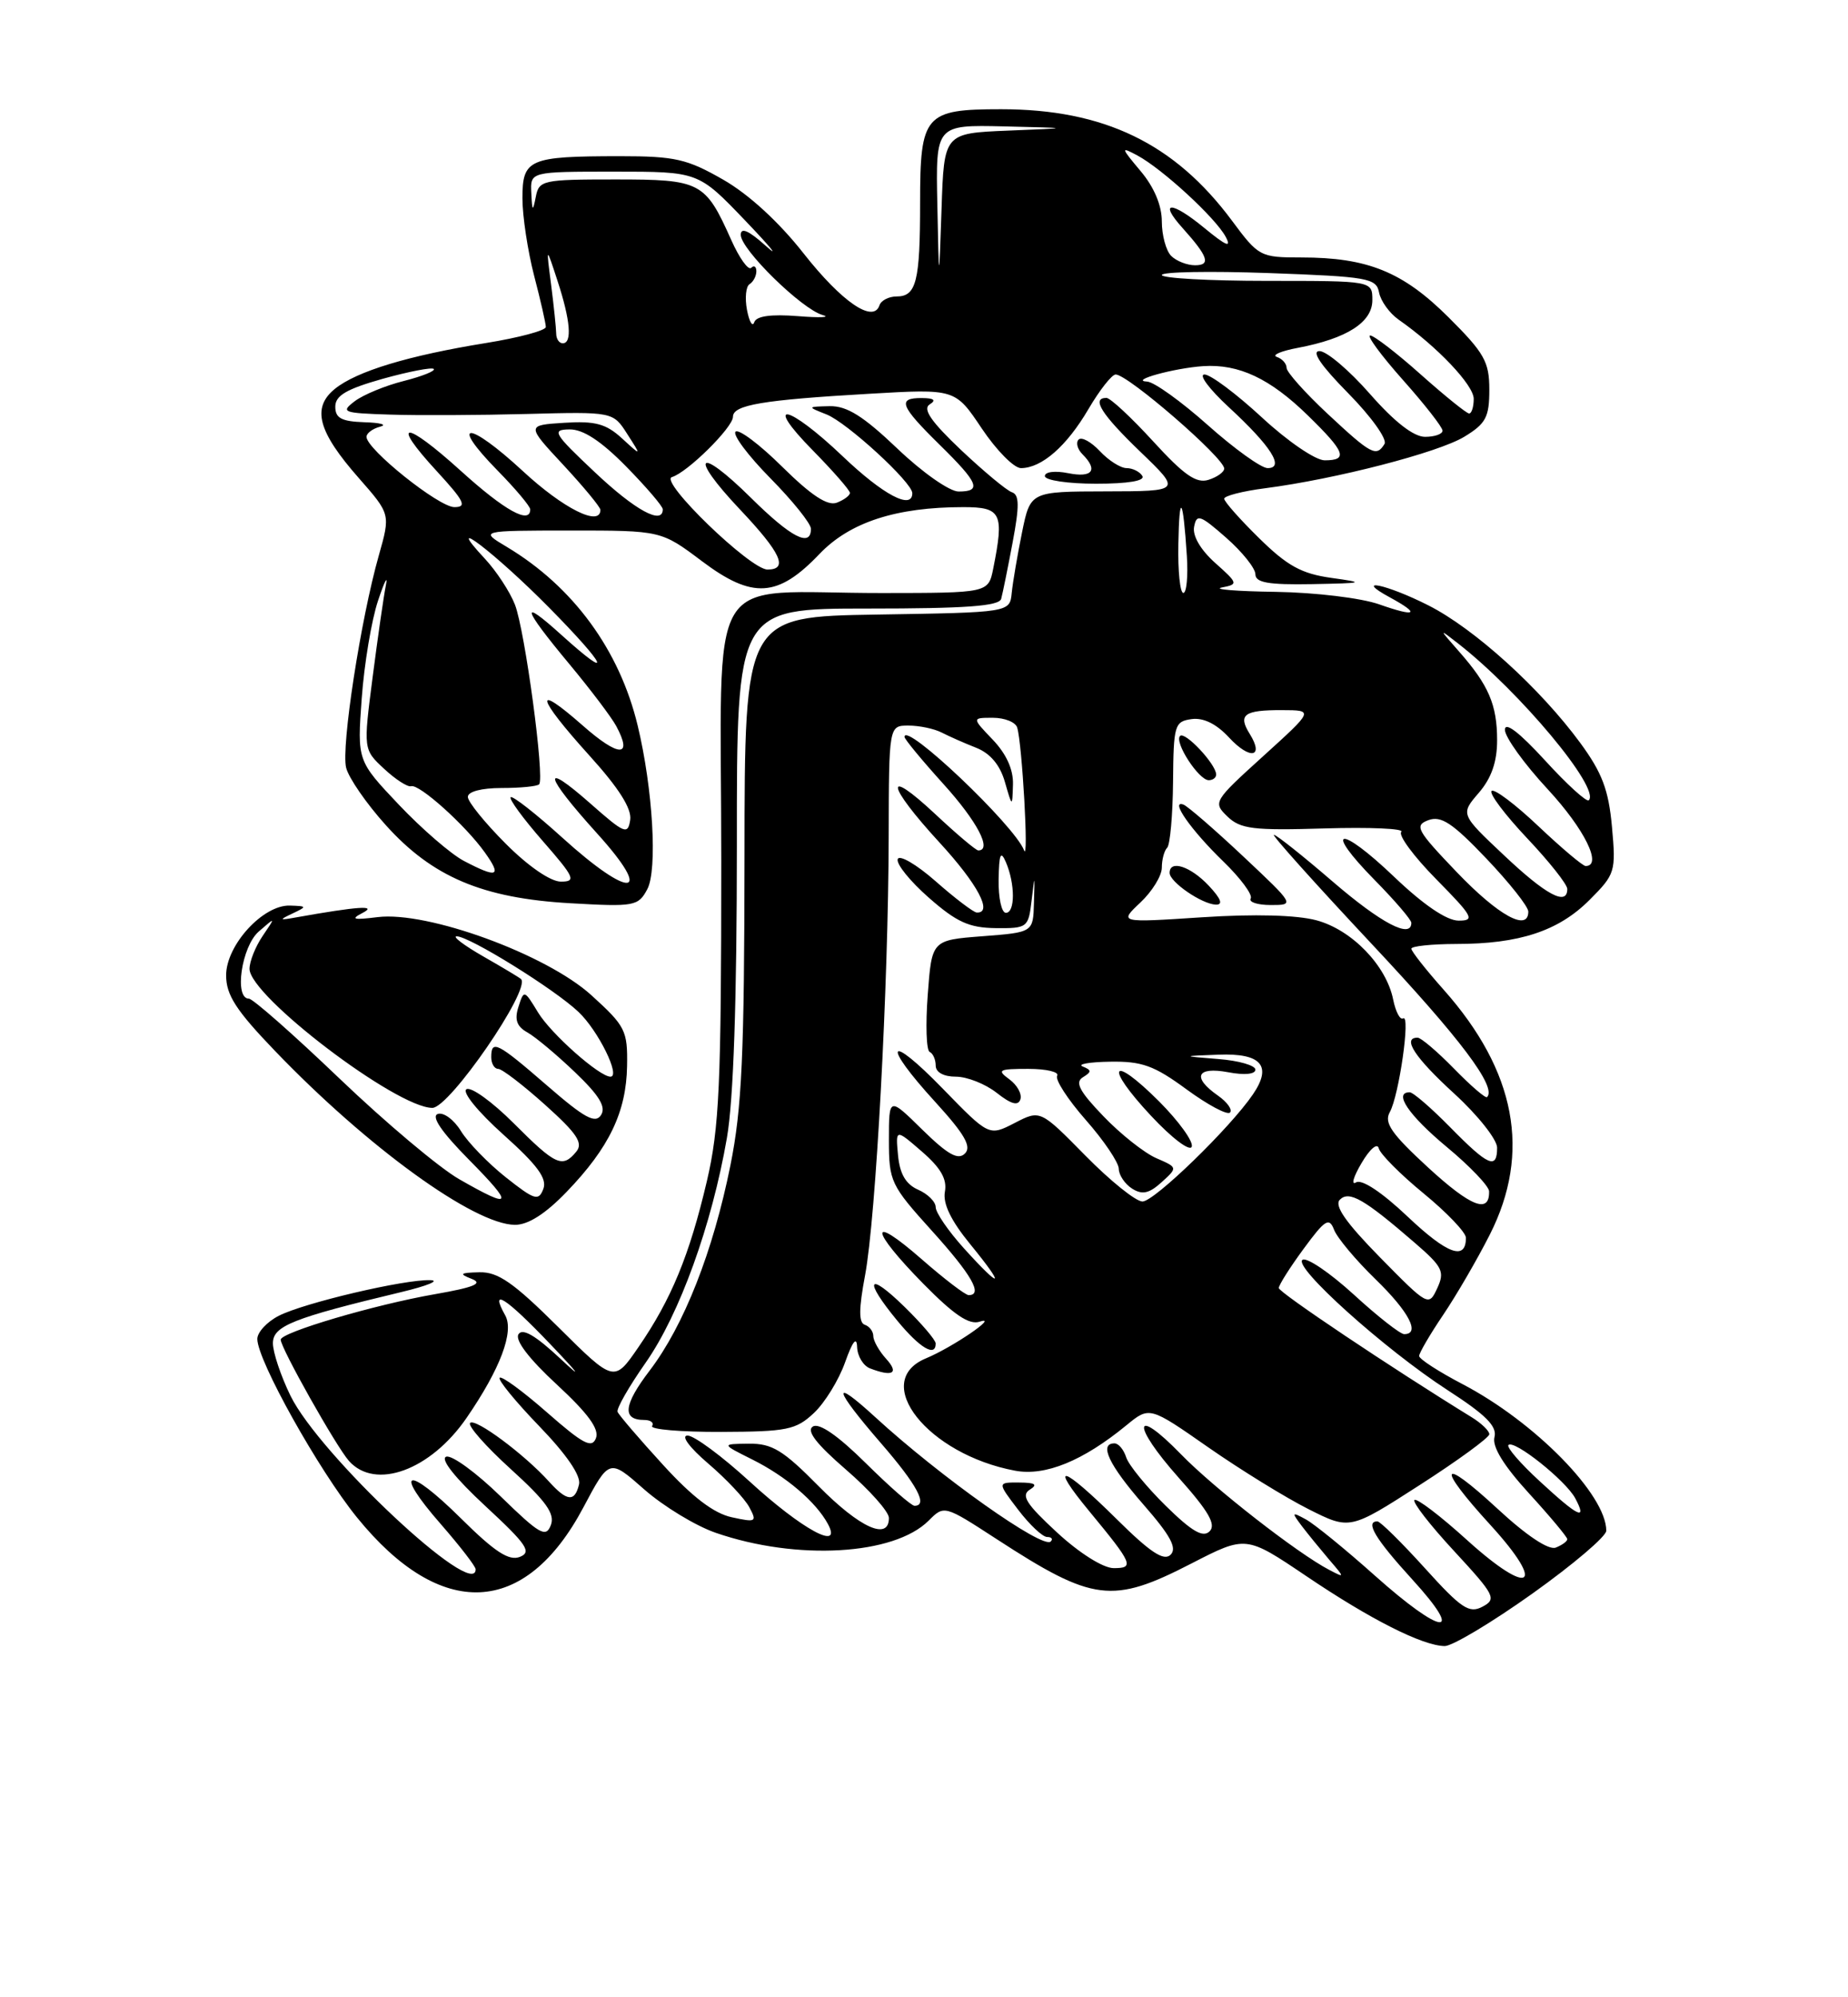 <?xml version="1.0" encoding="UTF-8" standalone="no"?>
<!DOCTYPE svg PUBLIC "-//W3C//DTD SVG 1.1//EN" "http://www.w3.org/Graphics/SVG/1.1/DTD/svg11.dtd" >
<svg xmlns="http://www.w3.org/2000/svg" xmlns:xlink="http://www.w3.org/1999/xlink" version="1.1" viewBox="0 0 237 256">
 <g >
 <path fill="currentColor"
d=" M 196.53 204.25 C 201.74 200.54 206.00 196.92 206.00 196.20 C 206.00 191.59 196.85 182.26 187.57 177.41 C 184.51 175.81 182.00 174.19 182.00 173.80 C 182.00 173.42 183.38 171.05 185.07 168.55 C 186.76 166.05 189.46 161.41 191.06 158.25 C 196.39 147.74 194.42 137.29 185.14 126.85 C 182.86 124.29 181.00 121.92 181.00 121.60 C 181.00 121.27 183.59 121.00 186.75 120.99 C 194.85 120.99 199.87 119.33 203.84 115.36 C 207.15 112.05 207.25 111.73 206.73 105.98 C 206.30 101.24 205.47 99.05 202.67 95.23 C 197.53 88.23 189.09 80.58 183.20 77.60 C 177.84 74.88 173.46 73.97 178.25 76.57 C 182.24 78.74 181.62 79.13 176.87 77.46 C 174.58 76.65 168.69 75.94 163.62 75.86 C 158.61 75.79 155.49 75.54 156.70 75.30 C 158.82 74.89 158.79 74.78 155.83 72.14 C 153.96 70.46 152.92 68.68 153.14 67.52 C 153.46 65.83 153.91 65.99 157.25 68.92 C 159.31 70.73 161.00 72.84 161.00 73.60 C 161.00 74.68 162.65 74.97 168.25 74.87 C 174.99 74.74 175.17 74.69 170.75 74.07 C 166.93 73.54 165.10 72.54 161.50 69.00 C 159.02 66.57 157.00 64.29 157.00 63.92 C 157.00 63.56 159.36 62.95 162.25 62.58 C 171.29 61.41 184.45 58.01 187.79 55.98 C 190.56 54.30 191.00 53.47 191.00 49.95 C 191.00 46.36 190.37 45.25 185.75 40.65 C 179.90 34.83 175.38 33.00 166.88 33.00 C 161.63 33.00 161.41 32.89 158.00 28.29 C 150.63 18.37 141.57 14.00 128.39 14.00 C 118.59 14.00 118.00 14.68 118.00 25.99 C 118.00 36.08 117.52 38.00 114.98 38.00 C 113.98 38.00 113.00 38.51 112.79 39.13 C 112.01 41.48 107.96 38.71 103.05 32.47 C 99.90 28.46 96.02 24.90 92.75 23.03 C 88.11 20.37 86.57 20.02 79.50 20.02 C 67.82 20.03 67.00 20.38 67.00 25.41 C 67.00 27.70 67.68 32.17 68.50 35.34 C 69.33 38.51 70.00 41.46 70.00 41.91 C 70.00 42.36 66.56 43.28 62.36 43.96 C 52.39 45.57 45.74 47.58 42.95 49.84 C 39.95 52.27 40.77 55.32 46.02 61.28 C 50.08 65.90 50.08 65.90 48.58 71.20 C 46.26 79.35 43.73 95.77 44.39 98.40 C 44.71 99.70 46.99 103.00 49.46 105.74 C 55.44 112.40 61.88 115.13 73.14 115.77 C 81.37 116.24 81.85 116.15 83.01 113.98 C 84.34 111.50 83.73 101.09 81.78 93.00 C 79.45 83.31 73.50 75.19 65.00 70.10 C 61.50 68.01 61.50 68.01 73.15 68.00 C 84.80 68.00 84.80 68.00 90.05 71.95 C 96.51 76.80 99.76 76.60 105.10 71.00 C 108.99 66.93 114.93 65.00 123.55 65.00 C 128.42 65.00 128.80 65.77 127.38 72.87 C 126.75 76.00 126.75 76.00 113.12 76.01 C 90.04 76.03 92.50 71.93 92.50 110.34 C 92.50 139.11 92.25 144.55 90.65 151.41 C 88.42 160.90 86.09 166.55 81.89 172.65 C 78.76 177.21 78.76 177.21 71.61 170.11 C 65.85 164.39 63.87 163.01 61.48 163.07 C 58.98 163.13 58.82 163.27 60.50 163.92 C 62.00 164.51 60.80 165.00 55.77 165.88 C 48.06 167.22 36.00 170.78 36.00 171.71 C 36.00 172.78 43.11 185.40 44.75 187.25 C 48.13 191.05 55.22 188.45 59.84 181.73 C 64.16 175.45 65.96 170.68 64.79 168.59 C 62.75 164.95 64.83 166.27 70.56 172.27 C 74.31 176.20 74.79 176.89 71.87 174.15 C 68.67 171.16 67.00 170.19 66.49 171.02 C 66.02 171.78 67.85 174.17 71.40 177.45 C 75.40 181.15 76.88 183.16 76.43 184.33 C 75.91 185.69 74.79 185.10 70.17 181.05 C 67.08 178.34 64.34 176.33 64.08 176.59 C 63.82 176.84 66.10 179.63 69.14 182.78 C 72.65 186.41 74.52 189.14 74.26 190.25 C 73.72 192.55 72.72 192.46 70.40 189.89 C 67.25 186.40 60.95 181.72 60.29 182.38 C 59.95 182.72 62.30 185.39 65.52 188.31 C 70.06 192.43 71.20 194.04 70.64 195.49 C 70.01 197.13 69.20 196.66 64.21 191.80 C 61.07 188.74 57.92 186.45 57.22 186.71 C 56.43 187.00 58.36 189.43 62.22 193.01 C 67.57 197.96 68.23 198.93 66.67 199.55 C 65.28 200.10 63.46 198.92 59.11 194.61 C 52.16 187.73 50.33 188.27 56.54 195.36 C 58.99 198.17 61.00 200.77 61.00 201.14 C 61.00 205.23 40.94 186.44 37.25 178.89 C 36.01 176.35 35.00 173.33 35.00 172.17 C 35.00 169.95 37.51 168.95 51.50 165.60 C 54.80 164.81 56.46 164.13 55.20 164.08 C 51.89 163.96 38.99 166.99 35.75 168.65 C 34.24 169.42 33.00 170.76 33.00 171.62 C 33.00 174.36 40.86 188.42 45.77 194.48 C 56.53 207.74 67.36 207.26 74.82 193.20 C 78.14 186.95 78.14 186.95 82.62 190.90 C 85.09 193.07 89.22 195.58 91.81 196.47 C 102.20 200.05 114.66 199.34 119.10 194.90 C 121.09 192.91 121.10 192.91 127.80 197.26 C 140.20 205.32 142.63 205.63 152.79 200.40 C 159.79 196.80 159.79 196.80 167.48 201.98 C 175.75 207.57 182.43 210.94 185.28 210.98 C 186.25 210.99 191.32 207.96 196.53 204.25 Z  M 72.68 152.75 C 78.12 147.11 80.32 142.53 80.42 136.64 C 80.50 132.08 80.21 131.52 75.82 127.54 C 70.04 122.31 54.83 116.76 48.43 117.55 C 45.30 117.94 44.91 117.83 46.50 117.01 C 48.47 115.99 45.92 116.17 38.00 117.58 C 35.80 117.98 35.74 117.92 37.50 117.09 C 39.40 116.19 39.39 116.14 37.17 116.07 C 33.73 115.97 29.00 121.14 29.00 125.01 C 29.00 127.53 30.27 129.50 35.23 134.66 C 47.11 147.04 60.81 156.96 66.04 156.99 C 67.73 157.00 69.96 155.58 72.68 152.75 Z  M 176.30 201.93 C 172.56 198.59 168.60 195.37 167.50 194.76 C 165.65 193.75 165.61 193.81 166.95 195.59 C 167.75 196.64 169.33 198.57 170.45 199.89 C 172.49 202.26 172.49 202.27 170.48 201.22 C 166.45 199.13 155.65 190.72 151.45 186.39 C 145.30 180.07 145.08 182.56 151.17 189.41 C 154.99 193.69 155.99 195.41 155.13 196.27 C 154.28 197.12 152.86 196.30 149.50 193.00 C 147.03 190.57 144.75 187.78 144.43 186.79 C 144.12 185.81 143.45 185.00 142.93 185.00 C 140.90 185.00 142.22 187.78 146.63 192.83 C 150.11 196.81 150.98 198.42 150.13 199.27 C 149.27 200.13 147.54 199.00 143.21 194.71 C 136.20 187.77 134.38 187.27 139.74 193.75 C 145.29 200.47 145.51 201.00 142.81 200.99 C 141.47 200.98 138.43 199.07 135.56 196.42 C 131.62 192.79 130.91 191.67 132.06 190.94 C 133.13 190.27 132.78 190.03 130.70 190.02 C 127.90 190.00 127.90 190.00 130.57 193.50 C 132.04 195.43 133.71 197.00 134.29 197.00 C 134.86 197.00 135.07 197.26 134.75 197.58 C 133.74 198.60 120.58 189.28 112.25 181.64 C 106.54 176.41 106.88 177.94 113.00 185.00 C 117.63 190.34 119.05 193.00 117.28 193.00 C 116.88 193.00 114.07 190.54 111.03 187.53 C 107.46 184.00 105.06 182.34 104.25 182.84 C 103.38 183.38 104.68 185.07 108.50 188.37 C 111.52 190.98 114.00 193.76 114.00 194.56 C 114.00 197.52 110.27 195.83 105.00 190.50 C 100.42 185.86 99.02 185.01 96.03 185.04 C 92.50 185.08 92.50 185.08 96.44 187.05 C 100.79 189.21 104.65 192.50 106.18 195.34 C 108.08 198.88 102.83 196.02 96.11 189.86 C 92.59 186.64 89.02 184.00 88.18 184.00 C 87.29 184.00 88.41 185.52 90.83 187.59 C 93.14 189.56 95.51 192.08 96.10 193.19 C 97.11 195.07 96.96 195.15 93.84 194.47 C 91.54 193.97 88.79 191.88 85.00 187.72 C 81.97 184.41 79.37 181.37 79.20 180.96 C 79.04 180.55 80.66 177.72 82.81 174.65 C 87.15 168.45 91.29 157.01 93.22 145.87 C 94.07 140.99 94.50 128.30 94.50 108.25 C 94.49 78.00 94.49 78.00 111.28 78.00 C 123.86 78.00 128.15 77.69 128.40 76.75 C 128.59 76.06 129.25 72.80 129.87 69.50 C 130.75 64.82 130.73 63.41 129.77 63.09 C 129.10 62.87 126.16 60.42 123.24 57.67 C 119.42 54.05 118.30 52.43 119.22 51.84 C 120.10 51.29 119.79 51.03 118.25 51.02 C 115.03 50.99 115.42 52.01 120.50 57.00 C 125.52 61.93 125.95 63.00 122.93 63.00 C 121.78 63.00 118.28 60.55 115.09 57.50 C 110.71 53.33 108.62 52.02 106.41 52.06 C 103.50 52.13 103.50 52.13 106.00 53.12 C 108.62 54.15 117.00 61.84 117.00 63.21 C 117.00 65.41 113.25 63.42 108.09 58.50 C 101.01 51.76 97.74 51.14 104.29 57.78 C 106.88 60.42 109.00 62.84 109.00 63.18 C 109.00 63.51 108.24 64.08 107.32 64.43 C 106.14 64.88 104.06 63.52 100.34 59.85 C 97.43 56.97 94.73 54.94 94.33 55.33 C 93.94 55.73 95.95 58.41 98.81 61.31 C 101.66 64.20 104.00 67.11 104.00 67.78 C 104.00 70.21 101.46 68.90 96.31 63.81 C 89.45 57.03 88.26 58.28 94.89 65.29 C 100.17 70.87 101.14 73.00 98.43 73.00 C 96.22 73.00 84.49 61.66 86.17 61.15 C 88.16 60.56 94.00 54.78 94.00 53.42 C 94.00 51.90 97.79 51.26 111.50 50.47 C 122.50 49.83 122.50 49.83 125.91 54.92 C 127.78 57.71 130.04 60.00 130.93 60.00 C 133.59 60.00 136.80 57.19 139.58 52.45 C 141.02 50.00 142.59 48.00 143.08 48.00 C 144.66 48.00 157.00 58.69 157.00 60.06 C 157.00 60.50 156.10 61.15 154.99 61.50 C 153.43 62.00 151.85 60.90 147.89 56.57 C 145.09 53.51 142.39 51.00 141.90 51.00 C 139.93 51.00 141.24 53.09 146.25 57.91 C 151.50 62.96 151.50 62.96 141.82 62.98 C 132.14 63.00 132.14 63.00 131.07 68.25 C 130.48 71.14 129.89 74.62 129.75 76.00 C 129.50 78.50 129.50 78.50 112.50 78.77 C 95.50 79.04 95.50 79.04 95.48 109.77 C 95.46 135.21 95.15 142.03 93.67 149.38 C 91.45 160.41 87.71 169.91 83.31 175.68 C 79.96 180.07 79.75 182.00 82.62 182.00 C 83.44 182.00 83.90 182.35 83.63 182.78 C 83.37 183.21 87.35 183.55 92.49 183.53 C 100.94 183.50 102.08 183.27 104.38 181.11 C 105.78 179.80 107.58 176.87 108.38 174.61 C 109.34 171.91 109.87 171.24 109.92 172.64 C 109.96 173.82 110.71 175.06 111.58 175.39 C 114.49 176.51 115.33 176.02 113.65 174.17 C 112.74 173.17 112.00 171.85 112.00 171.25 C 112.00 170.66 111.51 170.00 110.91 169.80 C 110.12 169.54 110.13 167.77 110.94 163.47 C 112.33 156.10 113.93 126.36 113.97 107.25 C 114.00 93.00 114.00 93.00 116.51 93.00 C 117.90 93.00 119.81 93.40 120.76 93.89 C 121.72 94.38 123.72 95.27 125.21 95.85 C 126.99 96.56 128.25 98.05 128.87 100.21 C 129.82 103.50 129.82 103.50 129.91 100.55 C 129.97 98.63 129.06 96.63 127.31 94.80 C 124.63 92.00 124.63 92.00 127.34 92.00 C 128.84 92.00 130.24 92.56 130.45 93.25 C 131.09 95.32 131.95 110.62 131.34 109.00 C 130.12 105.80 116.00 92.41 116.00 94.45 C 116.00 94.74 118.25 97.46 121.00 100.50 C 125.32 105.27 127.28 109.00 125.46 109.00 C 125.16 109.00 122.68 106.91 119.96 104.36 C 113.29 98.13 113.65 100.55 120.50 108.00 C 125.40 113.33 127.39 117.08 125.25 116.96 C 124.84 116.93 122.47 115.14 120.00 112.96 C 117.53 110.79 115.33 109.51 115.13 110.12 C 114.92 110.73 116.72 112.96 119.13 115.07 C 122.68 118.19 124.29 118.92 127.69 118.96 C 131.74 119.00 131.89 118.89 132.29 115.49 C 132.71 111.98 132.71 111.98 132.60 115.74 C 132.50 119.50 132.50 119.50 126.00 120.00 C 119.50 120.50 119.50 120.50 118.98 127.50 C 118.69 131.35 118.80 134.65 119.23 134.83 C 119.65 135.02 120.00 135.80 120.00 136.58 C 120.00 137.44 121.02 138.00 122.59 138.00 C 124.02 138.00 126.37 138.93 127.82 140.07 C 129.67 141.53 130.57 141.78 130.86 140.91 C 131.09 140.23 130.45 139.07 129.45 138.34 C 127.81 137.14 128.07 137.00 131.87 137.00 C 134.21 137.00 135.87 137.40 135.58 137.88 C 135.28 138.36 136.93 140.91 139.25 143.55 C 141.57 146.18 143.47 149.00 143.48 149.81 C 143.49 150.61 144.26 151.76 145.19 152.35 C 146.49 153.17 147.37 152.98 148.97 151.53 C 151.05 149.64 151.05 149.64 148.28 148.44 C 146.75 147.77 143.70 145.36 141.51 143.07 C 138.44 139.89 137.83 138.72 138.87 138.08 C 140.01 137.38 140.01 137.16 138.86 136.70 C 138.11 136.40 139.69 136.12 142.37 136.08 C 146.45 136.01 148.02 136.58 152.16 139.62 C 154.88 141.61 157.38 142.95 157.74 142.60 C 158.09 142.24 157.39 141.26 156.19 140.42 C 152.84 138.08 153.46 136.68 157.50 137.43 C 159.59 137.83 161.00 137.69 161.00 137.10 C 161.00 136.56 158.86 135.94 156.25 135.74 C 151.50 135.36 151.50 135.36 156.28 135.18 C 161.76 134.97 163.18 136.61 160.69 140.26 C 157.75 144.58 148.03 154.00 146.52 154.00 C 145.67 154.00 142.38 151.35 139.20 148.12 C 133.41 142.24 133.41 142.24 130.12 143.94 C 126.84 145.63 126.84 145.63 120.94 139.57 C 113.80 132.22 112.98 133.63 119.96 141.26 C 123.72 145.38 124.63 146.97 123.75 147.85 C 122.87 148.73 121.56 148.00 118.29 144.80 C 114.00 140.58 114.00 140.58 114.00 146.12 C 114.00 151.43 114.23 151.91 119.50 157.74 C 124.60 163.38 126.11 166.00 124.23 166.00 C 123.81 166.00 121.11 163.94 118.23 161.42 C 111.38 155.43 111.50 157.51 118.40 164.53 C 122.36 168.55 124.29 169.85 125.65 169.40 C 128.23 168.55 122.14 172.70 118.76 174.10 C 111.59 177.07 118.98 186.41 130.17 188.50 C 134.04 189.23 138.88 187.26 144.46 182.68 C 147.42 180.25 147.42 180.25 154.96 185.51 C 159.11 188.40 164.89 191.96 167.81 193.43 C 173.12 196.10 173.12 196.10 182.06 190.35 C 186.98 187.19 191.00 184.25 191.00 183.83 C 191.00 183.40 189.99 182.42 188.75 181.66 C 178.33 175.25 164.00 165.65 164.00 165.09 C 164.00 164.71 165.43 162.45 167.18 160.07 C 169.94 156.31 170.46 155.99 171.09 157.62 C 171.48 158.65 173.88 161.51 176.40 163.96 C 180.70 168.13 182.20 171.00 180.08 171.00 C 179.57 171.00 176.66 168.72 173.61 165.92 C 170.55 163.13 167.60 161.13 167.05 161.47 C 165.72 162.29 177.60 172.97 185.67 178.19 C 190.56 181.35 192.02 182.81 191.66 184.20 C 191.34 185.42 192.83 187.84 196.09 191.41 C 198.79 194.36 201.00 197.01 201.00 197.28 C 201.00 197.56 200.33 198.04 199.52 198.36 C 198.60 198.71 195.75 196.81 192.02 193.35 C 184.65 186.54 184.13 187.80 191.15 195.47 C 198.39 203.40 196.27 204.75 188.14 197.39 C 184.72 194.29 181.68 191.98 181.40 192.26 C 181.12 192.54 183.42 195.50 186.50 198.82 C 191.72 204.47 191.97 204.95 190.13 205.93 C 188.42 206.84 187.42 206.18 182.73 200.99 C 179.75 197.70 177.01 195.00 176.65 195.00 C 175.03 195.00 176.38 197.25 181.10 202.42 C 188.02 209.99 184.98 209.68 176.30 201.93 Z  M 120.00 172.20 C 120.00 171.76 118.20 169.65 116.00 167.50 C 111.27 162.88 110.70 163.97 115.07 169.27 C 117.97 172.79 120.00 173.99 120.00 172.20 Z  M 148.66 141.18 C 142.45 134.98 141.57 136.55 147.62 143.02 C 150.30 145.89 152.62 147.64 152.84 146.97 C 153.06 146.31 151.18 143.71 148.66 141.18 Z  M 146.50 61.00 C 146.16 60.45 145.25 60.00 144.48 60.00 C 143.71 60.00 142.17 59.02 141.05 57.82 C 139.93 56.63 138.71 55.96 138.33 56.34 C 137.95 56.72 138.17 57.57 138.82 58.22 C 140.86 60.26 140.11 61.27 137.00 60.65 C 135.31 60.31 134.00 60.47 134.00 61.02 C 134.00 61.56 136.95 62.00 140.56 62.00 C 144.68 62.00 146.89 61.63 146.50 61.00 Z  M 197.46 189.85 C 194.98 187.57 193.18 185.49 193.45 185.21 C 194.18 184.49 200.80 189.76 202.02 192.04 C 203.60 195.00 202.42 194.43 197.46 189.85 Z  M 176.99 161.17 C 172.59 156.69 171.08 154.52 171.83 153.77 C 173.03 152.57 174.95 153.68 181.46 159.31 C 185.01 162.38 185.31 162.98 184.32 165.12 C 183.23 167.47 183.15 167.43 176.99 161.17 Z  M 123.62 160.00 C 121.63 157.80 120.00 155.43 120.00 154.73 C 120.00 154.04 118.99 153.03 117.75 152.49 C 116.17 151.79 115.40 150.48 115.17 148.09 C 114.85 144.67 114.85 144.67 118.22 147.59 C 120.64 149.68 121.48 151.13 121.18 152.75 C 120.90 154.28 121.96 156.46 124.45 159.50 C 129.02 165.08 128.49 165.39 123.62 160.00 Z  M 180.56 155.97 C 177.23 152.81 174.64 151.10 173.91 151.55 C 173.25 151.96 173.56 150.85 174.61 149.08 C 175.66 147.28 176.64 146.44 176.82 147.18 C 176.99 147.90 179.58 150.51 182.57 152.96 C 185.56 155.41 188.00 157.97 188.00 158.65 C 188.00 161.62 185.63 160.76 180.56 155.97 Z  M 183.17 149.66 C 178.43 145.30 177.47 143.91 178.24 142.54 C 179.42 140.42 180.92 129.93 179.95 130.53 C 179.56 130.77 178.99 129.69 178.67 128.12 C 177.80 123.76 173.37 119.18 168.84 117.96 C 166.31 117.28 160.90 117.13 154.17 117.57 C 143.50 118.27 143.50 118.27 146.25 115.68 C 147.76 114.26 149.00 112.25 149.00 111.21 C 149.00 110.18 149.31 109.02 149.69 108.65 C 150.06 108.27 150.40 104.48 150.44 100.23 C 150.50 92.93 150.63 92.48 152.81 92.17 C 154.33 91.96 155.99 92.77 157.62 94.53 C 160.30 97.43 162.17 97.10 160.27 94.06 C 158.73 91.60 159.55 91.00 164.42 91.02 C 168.50 91.03 168.50 91.03 162.00 96.92 C 155.63 102.69 155.54 102.84 157.41 104.65 C 159.08 106.26 160.71 106.46 169.90 106.18 C 175.71 106.01 180.13 106.20 179.71 106.62 C 179.29 107.04 181.31 109.77 184.19 112.69 C 188.91 117.48 189.20 118.00 187.06 118.00 C 185.54 118.00 182.56 115.98 178.79 112.38 C 171.74 105.65 169.62 106.01 176.31 112.81 C 178.89 115.43 181.00 117.89 181.00 118.28 C 181.00 120.37 177.13 118.34 170.92 113.00 C 167.09 109.70 163.69 107.00 163.37 107.00 C 163.06 107.00 168.70 113.29 175.92 120.99 C 187.30 133.12 191.99 139.34 190.71 140.62 C 190.52 140.81 188.62 139.17 186.48 136.98 C 184.34 134.79 182.24 133.00 181.80 133.00 C 179.77 133.00 181.45 135.56 186.50 140.17 C 189.53 142.94 192.00 146.06 192.00 147.10 C 192.00 149.95 190.86 149.45 186.00 144.50 C 183.57 142.03 181.23 140.00 180.79 140.00 C 178.66 140.00 180.65 142.94 185.53 147.00 C 188.51 149.47 190.96 152.04 190.97 152.69 C 191.04 155.62 188.64 154.68 183.17 149.66 Z  M 155.00 113.50 C 152.68 111.04 150.00 110.16 150.00 111.88 C 150.00 113.05 154.13 115.88 155.92 115.95 C 156.89 115.98 156.60 115.20 155.00 113.50 Z  M 159.42 109.75 C 155.76 106.31 152.32 103.34 151.78 103.13 C 149.98 102.46 152.74 106.40 156.88 110.41 C 159.10 112.56 160.68 114.70 160.40 115.16 C 160.11 115.62 161.27 116.00 162.98 116.00 C 166.06 116.00 166.04 115.97 159.42 109.75 Z  M 155.97 99.25 C 155.91 97.90 151.96 93.70 151.34 94.33 C 150.56 95.11 153.73 100.00 155.02 100.00 C 155.56 100.00 155.99 99.66 155.97 99.25 Z  M 186.83 111.79 C 181.68 106.41 181.35 105.81 183.19 105.12 C 184.82 104.52 186.28 105.49 190.61 110.03 C 193.57 113.14 196.00 116.20 196.00 116.84 C 196.00 119.47 192.16 117.35 186.83 111.79 Z  M 128.07 112.75 C 128.12 109.46 128.33 108.95 129.00 110.50 C 130.20 113.29 130.20 117.00 129.00 117.00 C 128.45 117.00 128.03 115.09 128.07 112.75 Z  M 192.90 109.64 C 187.29 104.36 187.29 104.36 189.65 101.62 C 191.27 99.74 192.00 97.65 192.00 94.88 C 192.00 90.35 190.92 87.82 187.13 83.52 C 184.50 80.53 184.50 80.53 187.00 82.48 C 194.93 88.67 205.27 101.06 203.76 102.57 C 203.49 102.85 200.95 100.54 198.13 97.45 C 194.84 93.86 193.00 92.45 193.00 93.54 C 193.00 94.47 195.47 97.91 198.50 101.17 C 203.22 106.27 205.55 111.00 203.35 111.00 C 202.99 111.00 200.26 108.70 197.29 105.89 C 194.32 103.08 191.62 101.05 191.29 101.38 C 190.96 101.71 193.01 104.43 195.84 107.43 C 198.68 110.43 201.00 113.36 201.00 113.94 C 201.00 116.17 198.30 114.74 192.90 109.64 Z  M 64.86 108.14 C 62.19 105.47 60.00 102.77 60.00 102.14 C 60.00 101.46 61.75 101.00 64.33 101.00 C 66.72 101.00 68.88 100.79 69.14 100.53 C 69.88 99.78 67.33 80.82 66.04 77.50 C 65.40 75.85 63.66 73.20 62.19 71.62 C 56.54 65.57 63.53 70.89 70.47 77.93 C 77.84 85.40 78.77 87.49 72.00 81.38 C 66.61 76.51 66.96 77.84 72.98 85.07 C 75.72 88.36 78.45 91.97 79.04 93.08 C 81.20 97.11 79.36 97.07 74.73 92.99 C 68.33 87.36 68.76 89.29 75.57 96.82 C 79.36 101.00 81.04 103.65 80.82 105.09 C 80.53 107.03 80.10 106.86 75.75 103.02 C 69.33 97.36 69.75 99.28 76.58 106.83 C 83.96 114.98 80.93 115.35 72.13 107.38 C 68.71 104.28 65.72 101.95 65.49 102.18 C 65.25 102.41 67.11 104.94 69.61 107.80 C 73.69 112.47 73.93 113.00 71.93 113.00 C 70.61 113.00 67.75 111.04 64.86 108.14 Z  M 59.50 110.35 C 57.85 109.49 54.09 106.24 51.15 103.14 C 45.81 97.50 45.81 97.50 46.39 89.50 C 46.71 85.10 47.65 79.47 48.48 77.00 C 49.30 74.53 49.76 73.62 49.49 75.00 C 49.21 76.38 48.45 81.68 47.79 86.78 C 46.59 96.06 46.59 96.06 49.26 98.54 C 50.73 99.91 52.29 100.91 52.72 100.77 C 53.75 100.44 59.68 105.76 62.17 109.25 C 64.40 112.36 63.81 112.61 59.50 110.35 Z  M 151.12 69.75 C 151.24 63.00 151.72 63.65 152.21 71.25 C 152.38 73.86 152.17 76.00 151.76 76.00 C 151.34 76.00 151.05 73.19 151.12 69.75 Z  M 59.13 60.38 C 51.85 53.79 49.95 53.82 56.04 60.42 C 59.55 64.24 59.93 65.00 58.27 65.00 C 56.28 65.00 47.00 57.58 47.00 55.99 C 47.00 55.53 47.79 54.94 48.75 54.69 C 49.71 54.44 48.81 54.18 46.75 54.12 C 43.80 54.02 43.00 53.60 43.00 52.13 C 43.00 50.70 44.42 49.87 49.09 48.55 C 52.44 47.62 55.38 47.05 55.63 47.29 C 55.87 47.54 54.15 48.23 51.79 48.83 C 49.43 49.42 46.60 50.59 45.50 51.42 C 43.64 52.83 43.96 52.95 50.00 53.14 C 53.58 53.26 61.48 53.22 67.56 53.06 C 78.62 52.77 78.62 52.77 80.45 55.64 C 82.29 58.50 82.29 58.50 79.77 56.19 C 77.72 54.31 76.33 53.94 72.37 54.19 C 67.50 54.50 67.50 54.50 72.25 59.60 C 74.86 62.41 77.00 65.00 77.00 65.35 C 77.00 67.57 72.24 65.19 67.03 60.36 C 60.06 53.92 57.50 53.87 63.81 60.31 C 66.12 62.66 68.00 64.90 68.00 65.29 C 68.00 67.26 64.72 65.44 59.13 60.38 Z  M 76.30 60.54 C 70.97 55.52 70.71 55.07 73.04 55.04 C 74.77 55.01 77.07 56.51 80.29 59.78 C 82.88 62.42 85.00 64.89 85.00 65.28 C 85.00 67.34 81.46 65.41 76.30 60.54 Z  M 154.91 54.50 C 151.52 51.48 148.02 48.96 147.12 48.91 C 144.74 48.79 150.57 47.18 154.30 46.93 C 158.88 46.63 162.88 48.51 167.75 53.27 C 172.54 57.94 172.93 59.00 169.88 59.00 C 168.71 59.00 165.13 56.56 161.83 53.50 C 158.56 50.48 155.25 48.00 154.47 48.00 C 153.68 48.00 155.09 49.88 157.59 52.19 C 162.99 57.17 164.80 60.00 162.57 60.00 C 161.75 60.00 158.30 57.52 154.91 54.50 Z  M 170.25 53.03 C 167.36 50.33 165.00 47.69 165.00 47.15 C 165.00 46.61 164.44 45.98 163.75 45.75 C 163.06 45.51 164.28 44.99 166.47 44.58 C 172.74 43.39 176.00 41.31 176.00 38.47 C 176.00 36.00 176.00 36.00 162.50 36.00 C 155.07 36.00 149.00 35.66 149.00 35.25 C 149.00 34.84 155.18 34.73 162.74 35.00 C 175.45 35.46 176.51 35.65 176.86 37.49 C 177.07 38.58 178.20 40.15 179.37 40.97 C 184.32 44.43 189.00 49.36 189.00 51.12 C 189.00 52.15 188.73 53.00 188.41 53.00 C 188.09 53.00 185.30 50.75 182.21 48.00 C 179.13 45.25 176.20 43.00 175.72 43.00 C 175.24 43.00 177.13 45.56 179.92 48.70 C 182.71 51.83 185.00 54.76 185.00 55.20 C 185.00 55.64 183.99 55.99 182.75 55.99 C 181.28 55.98 178.82 54.06 175.69 50.49 C 173.04 47.47 170.13 45.00 169.22 45.00 C 168.14 45.00 169.41 46.86 172.90 50.40 C 175.85 53.39 177.93 56.30 177.56 56.90 C 176.51 58.61 175.87 58.27 170.25 53.03 Z  M 71.33 42.75 C 71.32 42.06 71.03 39.25 70.68 36.50 C 70.03 31.50 70.03 31.50 71.50 36.00 C 73.16 41.07 73.40 44.00 72.17 44.00 C 71.71 44.00 71.33 43.44 71.33 42.75 Z  M 95.80 39.73 C 95.51 38.20 95.66 36.71 96.13 36.42 C 96.61 36.12 97.00 35.38 97.00 34.77 C 97.00 34.17 96.70 33.96 96.34 34.33 C 95.97 34.69 94.82 33.09 93.78 30.76 C 90.44 23.29 89.88 23.00 78.91 23.00 C 69.57 23.00 69.12 23.10 68.71 25.25 C 68.33 27.18 68.25 27.11 68.14 24.75 C 68.00 22.00 68.00 22.00 78.78 22.00 C 89.56 22.00 89.56 22.00 95.53 28.23 C 98.81 31.66 100.04 33.15 98.25 31.55 C 96.03 29.55 95.00 29.10 95.00 30.10 C 95.00 31.97 102.83 39.63 105.50 40.38 C 106.60 40.68 105.17 40.75 102.32 40.52 C 98.86 40.25 97.00 40.51 96.73 41.30 C 96.51 41.96 96.09 41.25 95.80 39.73 Z  M 120.21 26.25 C 120.00 16.00 120.00 16.00 128.75 16.20 C 137.50 16.41 137.50 16.41 129.29 16.74 C 121.07 17.08 121.07 17.08 120.75 26.79 C 120.42 36.50 120.42 36.50 120.21 26.25 Z  M 150.20 32.80 C 149.54 32.14 149.00 30.15 149.00 28.38 C 149.00 26.33 148.01 23.98 146.28 21.93 C 143.73 18.89 143.70 18.77 145.87 19.93 C 149.07 21.65 155.88 27.91 157.19 30.35 C 157.98 31.83 157.25 31.52 154.44 29.21 C 150.20 25.72 148.52 25.75 151.68 29.25 C 154.94 32.88 155.32 34.00 153.26 34.00 C 152.24 34.00 150.86 33.46 150.20 32.80 Z  M 58.89 151.14 C 56.35 149.69 49.45 143.89 43.55 138.25 C 37.66 132.61 32.42 128.00 31.92 128.00 C 30.00 128.00 30.98 121.32 33.18 119.40 C 35.36 117.50 35.36 117.50 33.68 119.97 C 32.76 121.33 32.00 123.22 32.00 124.18 C 32.00 127.66 50.86 142.00 55.45 142.00 C 57.65 142.00 68.12 126.79 66.82 125.49 C 66.64 125.31 64.47 124.01 62.00 122.60 C 59.52 121.18 57.98 120.02 58.56 120.01 C 60.17 119.99 71.15 126.80 74.20 129.71 C 76.73 132.11 79.63 138.00 78.29 138.00 C 76.87 138.00 70.68 132.52 69.01 129.78 C 67.23 126.85 67.19 126.84 66.49 129.05 C 65.96 130.69 66.27 131.57 67.64 132.33 C 68.66 132.90 71.41 135.20 73.75 137.44 C 76.86 140.41 77.75 141.88 77.08 142.92 C 76.35 144.06 74.96 143.30 70.20 139.17 C 63.76 133.59 63.00 133.21 63.00 135.50 C 63.00 136.32 63.40 137.00 63.89 137.00 C 64.38 137.00 67.09 139.08 69.92 141.62 C 74.01 145.29 74.82 146.51 73.90 147.62 C 72.13 149.76 71.27 149.37 65.89 143.98 C 63.13 141.22 60.40 139.25 59.82 139.61 C 59.23 139.97 61.30 142.51 64.57 145.44 C 68.92 149.33 70.19 151.06 69.68 152.39 C 69.07 153.98 68.56 153.82 64.87 150.90 C 62.60 149.10 60.02 146.44 59.12 144.98 C 58.23 143.52 56.89 142.53 56.15 142.78 C 55.26 143.08 56.61 145.07 60.12 148.62 C 66.00 154.57 65.75 155.07 58.89 151.14 Z "/>
</g>
</svg>